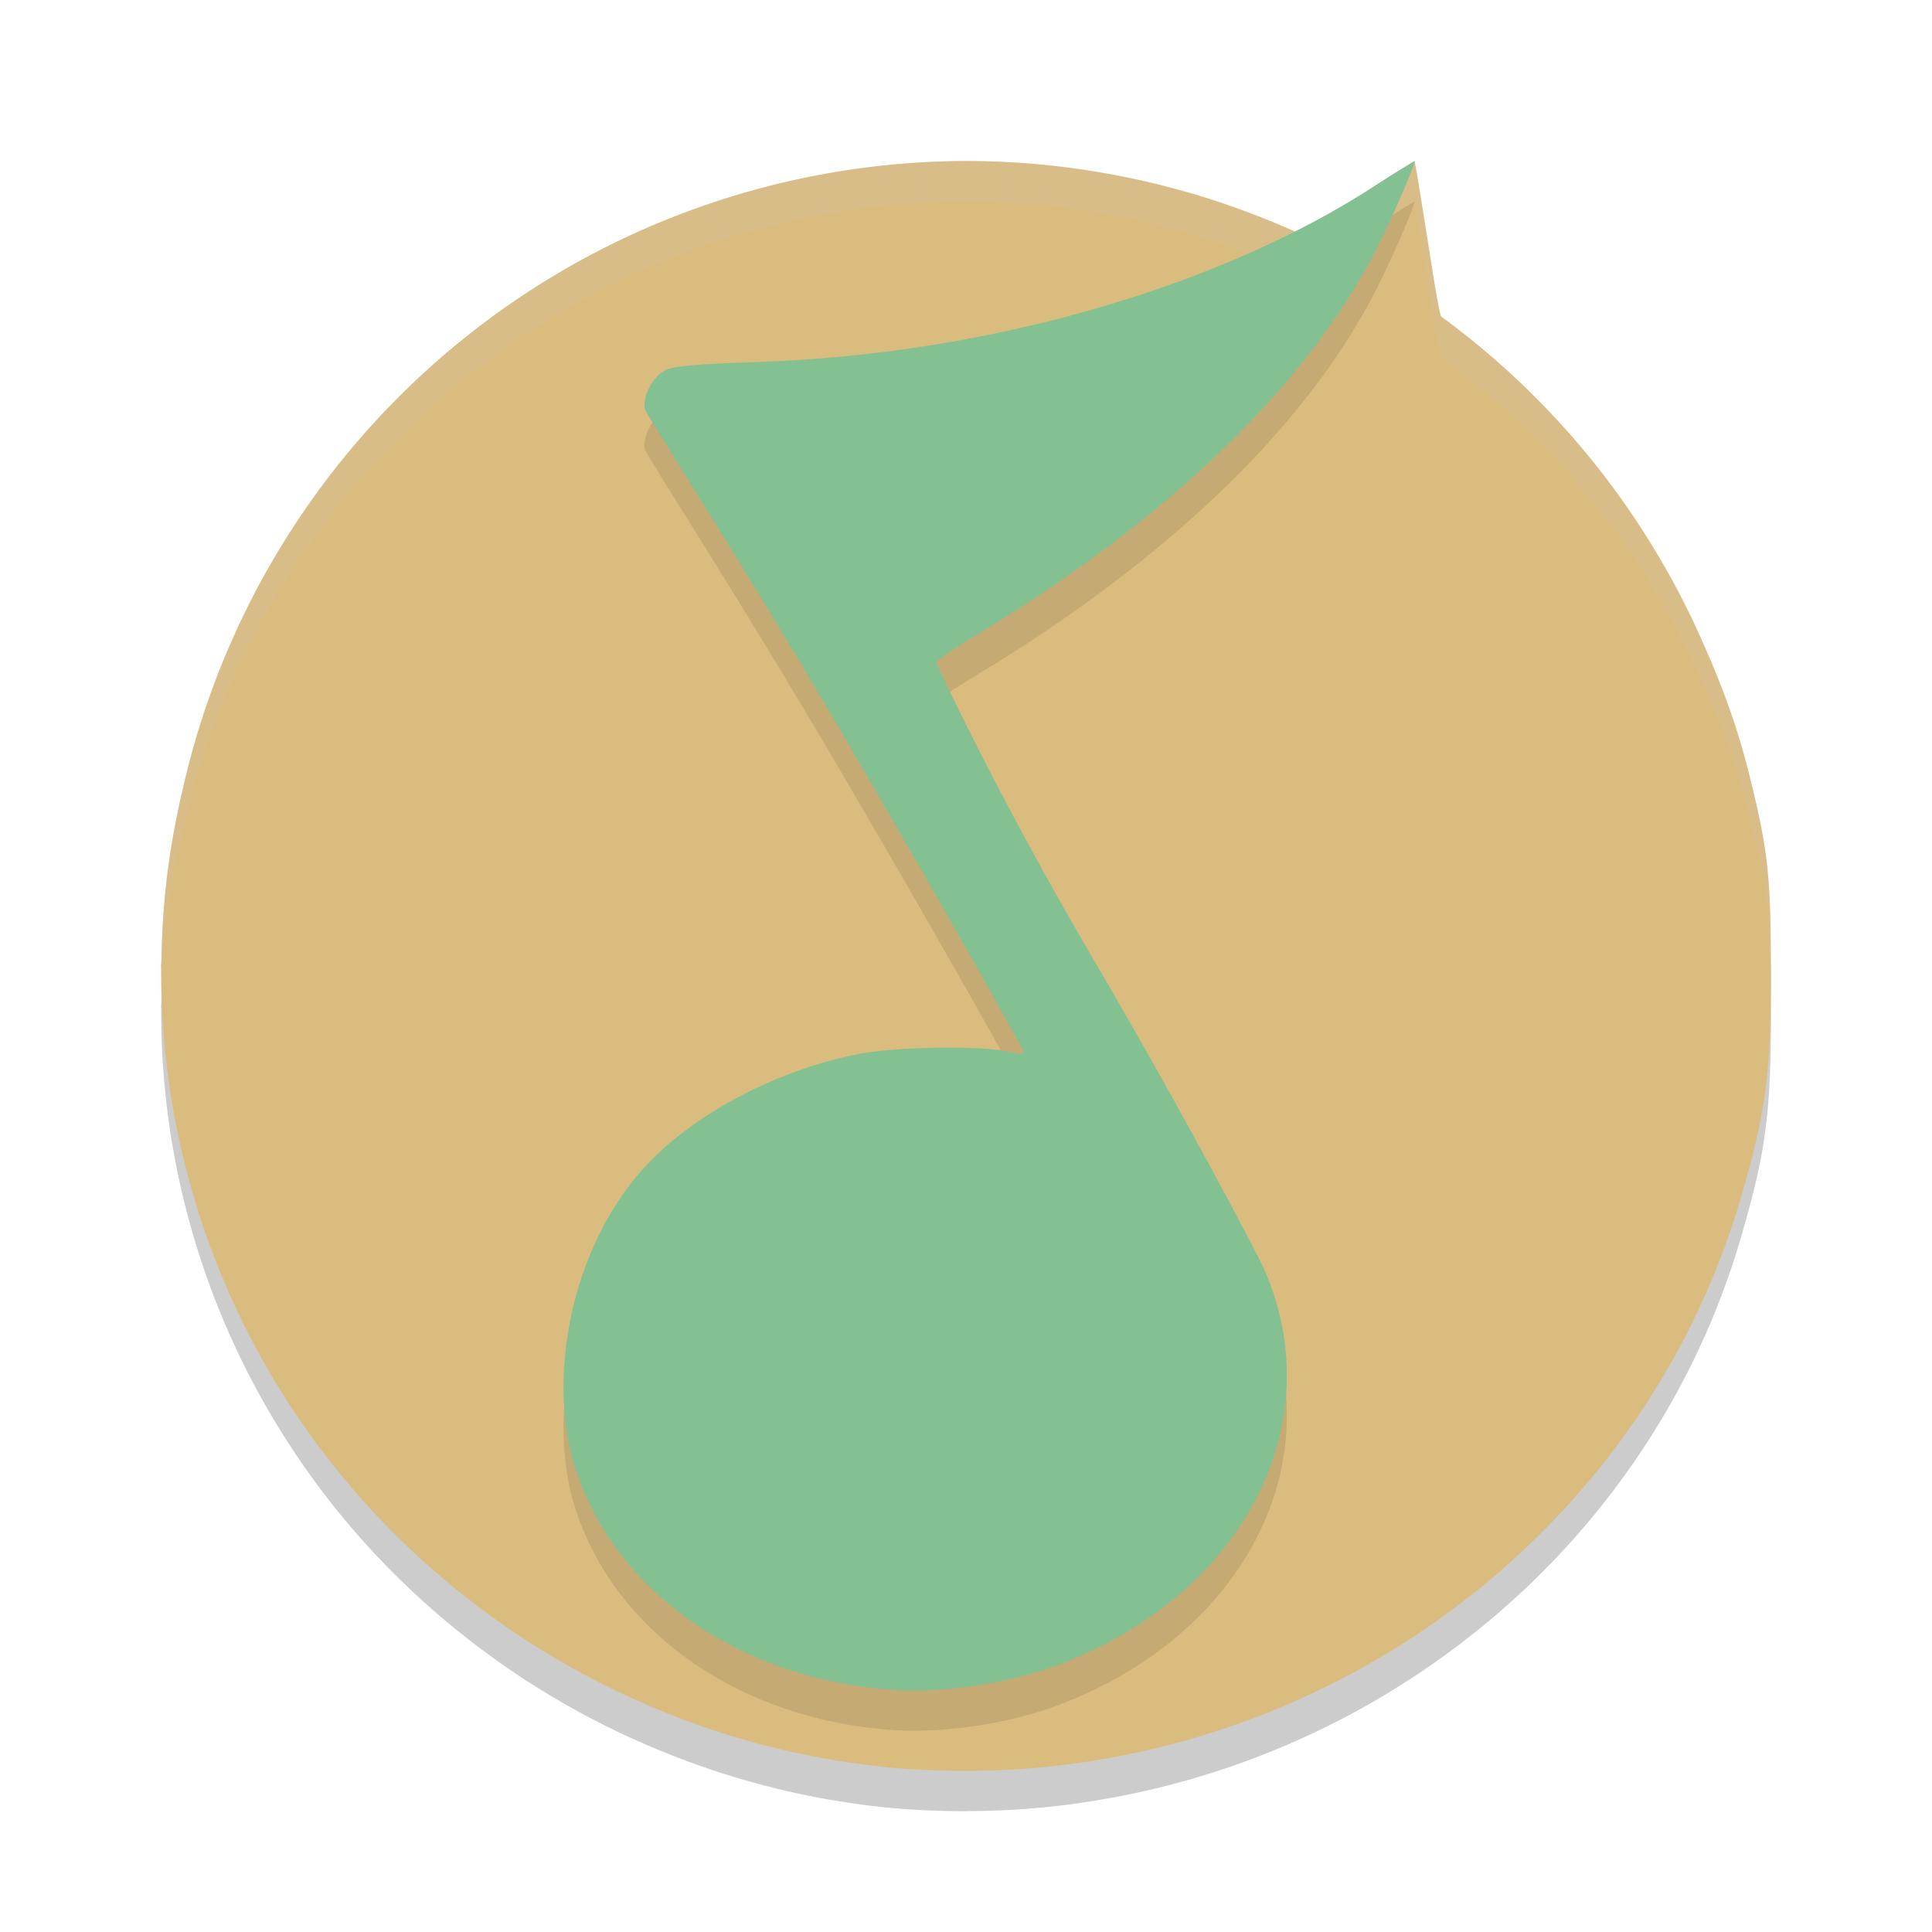 <svg xmlns="http://www.w3.org/2000/svg" width="24" height="24" version="1.1">
 <path style="opacity:0.2" d="m 12,2.5 a 10,10 0 0 0 -9.734,7.822 c -0.026,0.112 -0.05,0.224 -0.072,0.336 a 10,10 0 0 0 -0.107,0.639 c -0.049,0.376 -0.075,0.753 -0.08,1.129 A 10,10 0 0 0 2,12.5 10,10 0 0 0 2.002,12.527 c -0.011,2.579 0.99,5.114 2.879,7.008 0.521,0.522 1.096,0.983 1.711,1.377 4.69e-4,3.01e-4 0.001,-3e-4 0.002,0 a 10,10 0 0 0 0.002,0.002 c 0.394,0.252 0.805,0.475 1.229,0.67 a 10,10 0 0 0 0.053,0.023 c 0.414,0.187 0.839,0.347 1.273,0.477 a 10,10 0 0 0 0.062,0.018 c 0.446,0.13 0.902,0.231 1.363,0.297 0.153,0.022 0.305,0.042 0.459,0.057 0.319,0.03 0.636,0.043 0.951,0.043 A 10,10 0 0 0 12,22.5 10,10 0 0 0 12.023,22.498 c 0.464,-0.001 0.925,-0.034 1.377,-0.098 a 10,10 0 0 0 0.047,-0.008 c 0.466,-0.068 0.923,-0.167 1.369,-0.297 3.216,-0.934 5.856,-3.426 6.816,-6.742 C 21.937,14.303 21.999,13.839 22,12.568 c 2.4e-5,-0.024 5e-6,-0.037 0,-0.061 -1e-6,-0.003 1e-6,-0.005 0,-0.008 a 10,10 0 0 0 -0.002,-0.051 c -0.002,-1.093 -0.04,-1.422 -0.283,-2.383 C 21.602,9.62 21.452,9.181 21.27,8.752 a 10,10 0 0 0 -0.092,-0.213 10,10 0 0 0 -3.277,-4.109 C 17.865,4.303 17.83,4.091 17.764,3.67 17.688,3.19 17.614,2.73 17.6,2.648 L 17.572,2.5 17.199,2.75 c -0.206,0.137 -0.561,0.35 -0.787,0.473 L 16.109,3.387 A 10,10 0 0 0 12,2.5 Z"/>
 <path style="fill:#dbbc7f" d="M 12 2 A 10 10 0 0 0 2.266 9.822 C 2.239 9.934 2.216 10.046 2.193 10.158 A 10 10 0 0 0 2.086 10.797 C 2.037 11.172 2.011 11.55 2.006 11.926 A 10 10 0 0 0 2 12 A 10 10 0 0 0 2.002 12.027 C 1.991 14.606 2.992 17.142 4.881 19.035 C 5.402 19.557 5.977 20.019 6.592 20.412 C 6.592 20.412 6.593 20.412 6.594 20.412 A 10 10 0 0 0 6.596 20.414 C 6.99 20.666 7.401 20.889 7.824 21.084 A 10 10 0 0 0 7.877 21.107 C 8.291 21.295 8.716 21.454 9.15 21.584 A 10 10 0 0 0 9.213 21.602 C 9.659 21.732 10.115 21.832 10.576 21.898 C 10.729 21.92 10.881 21.94 11.035 21.955 C 11.354 21.985 11.671 21.998 11.986 21.998 A 10 10 0 0 0 12 22 A 10 10 0 0 0 12.023 21.998 C 12.488 21.997 12.948 21.964 13.4 21.9 A 10 10 0 0 0 13.447 21.893 C 13.913 21.825 14.37 21.725 14.816 21.596 C 18.032 20.661 20.672 18.169 21.633 14.854 C 21.937 13.803 21.999 13.339 22 12.068 C 22 12.044 22 12.031 22 12.008 C 22 12.005 22 12.003 22 12 A 10 10 0 0 0 21.998 11.949 C 21.996 10.856 21.958 10.527 21.715 9.566 C 21.602 9.12 21.452 8.681 21.27 8.252 A 10 10 0 0 0 21.178 8.039 A 10 10 0 0 0 17.9 3.93 C 17.865 3.803 17.83 3.591 17.764 3.17 C 17.688 2.69 17.614 2.23 17.6 2.148 L 17.572 2 L 17.199 2.25 C 16.993 2.387 16.639 2.6 16.412 2.723 L 16.109 2.887 A 10 10 0 0 0 12 2 z"/>
 <path style="opacity:0.1" d="M 11.113,21.493 C 9.218,21.369 7.67,20.305 7.158,18.774 6.781,17.646 7.089,16.027 7.982,15.027 8.583,14.355 9.64,13.791 10.672,13.592 c 0.47,-0.09 1.523,-0.106 1.854,-0.028 0.172,0.041 0.201,0.037 0.179,-0.02 -0.014,-0.037 -0.879,-1.602 -2.227,-3.905 C 9.13,7.336 8.019,5.646 8.009,5.578 7.984,5.411 8.113,5.174 8.273,5.094 8.363,5.048 8.696,5.02 9.374,4.998 12.41,4.903 15.27,3.997 17.11,2.788 17.364,2.621 17.572,2.501 17.572,2.501 c 0,0.067 -0.278,0.702 -0.46,1.064 -0.971,1.935 -2.951,3.602 -4.986,4.824 -0.278,0.167 -0.501,0.321 -0.496,0.341 0.005,0.021 0.763,1.66 1.927,3.643 1.164,1.983 2.069,3.722 2.134,3.865 0.879,1.954 -0.27,4.13 -2.626,4.973 -0.559,0.2 -1.347,0.322 -1.952,0.283 z"/>
 <path style="fill:#d3c6aa;opacity:0.2" d="M 12 2 A 10 10 0 0 0 2.266 9.822 C 2.239 9.934 2.216 10.046 2.193 10.158 A 10 10 0 0 0 2.086 10.797 C 2.037 11.172 2.011 11.55 2.006 11.926 A 10 10 0 0 0 2 12 A 10 10 0 0 0 2.002 12.027 C 2.001 12.138 2.005 12.249 2.008 12.359 C 2.015 12.005 2.04 11.65 2.086 11.297 A 10 10 0 0 1 2.193 10.658 C 2.216 10.546 2.239 10.434 2.266 10.322 A 10 10 0 0 1 12 2.5 A 10 10 0 0 1 16.109 3.387 L 16.412 3.223 C 16.639 3.1 16.993 2.887 17.199 2.75 L 17.572 2.5 L 17.6 2.648 C 17.614 2.73 17.688 3.19 17.764 3.67 C 17.83 4.091 17.865 4.303 17.9 4.43 A 10 10 0 0 1 21.178 8.539 A 10 10 0 0 1 21.27 8.752 C 21.452 9.181 21.602 9.62 21.715 10.066 C 21.945 10.976 21.99 11.339 21.996 12.301 C 21.997 12.219 22 12.158 22 12.068 C 22 12.044 22 12.031 22 12.008 C 22 12.005 22 12.003 22 12 A 10 10 0 0 0 21.998 11.949 C 21.996 10.856 21.958 10.527 21.715 9.566 C 21.602 9.12 21.452 8.681 21.27 8.252 A 10 10 0 0 0 21.178 8.039 A 10 10 0 0 0 17.9 3.93 C 17.865 3.803 17.83 3.591 17.764 3.17 C 17.688 2.69 17.614 2.23 17.6 2.148 L 17.572 2 L 17.199 2.25 C 16.993 2.387 16.639 2.6 16.412 2.723 L 16.109 2.887 A 10 10 0 0 0 12 2 z"/>
 <path style="fill:#83c092" d="M 11.113,20.993 C 9.218,20.869 7.67,19.805 7.158,18.274 6.781,17.146 7.089,15.527 7.982,14.527 8.583,13.855 9.64,13.291 10.672,13.092 c 0.47,-0.09 1.523,-0.106 1.854,-0.028 0.172,0.041 0.201,0.037 0.179,-0.02 C 12.691,13.007 11.826,11.443 10.478,9.139 9.13,6.836 8.019,5.146 8.009,5.078 7.984,4.911 8.113,4.674 8.273,4.594 8.363,4.548 8.696,4.52 9.374,4.498 12.41,4.403 15.27,3.497 17.11,2.288 17.364,2.121 17.572,2.001 17.572,2.001 c 0,0.067 -0.278,0.702 -0.46,1.064 -0.971,1.935 -2.951,3.602 -4.986,4.824 -0.278,0.167 -0.501,0.321 -0.496,0.341 0.005,0.021 0.763,1.66 1.927,3.643 1.164,1.983 2.069,3.722 2.134,3.865 0.879,1.954 -0.27,4.13 -2.626,4.973 -0.559,0.2 -1.347,0.322 -1.952,0.283 z"/>
</svg>
